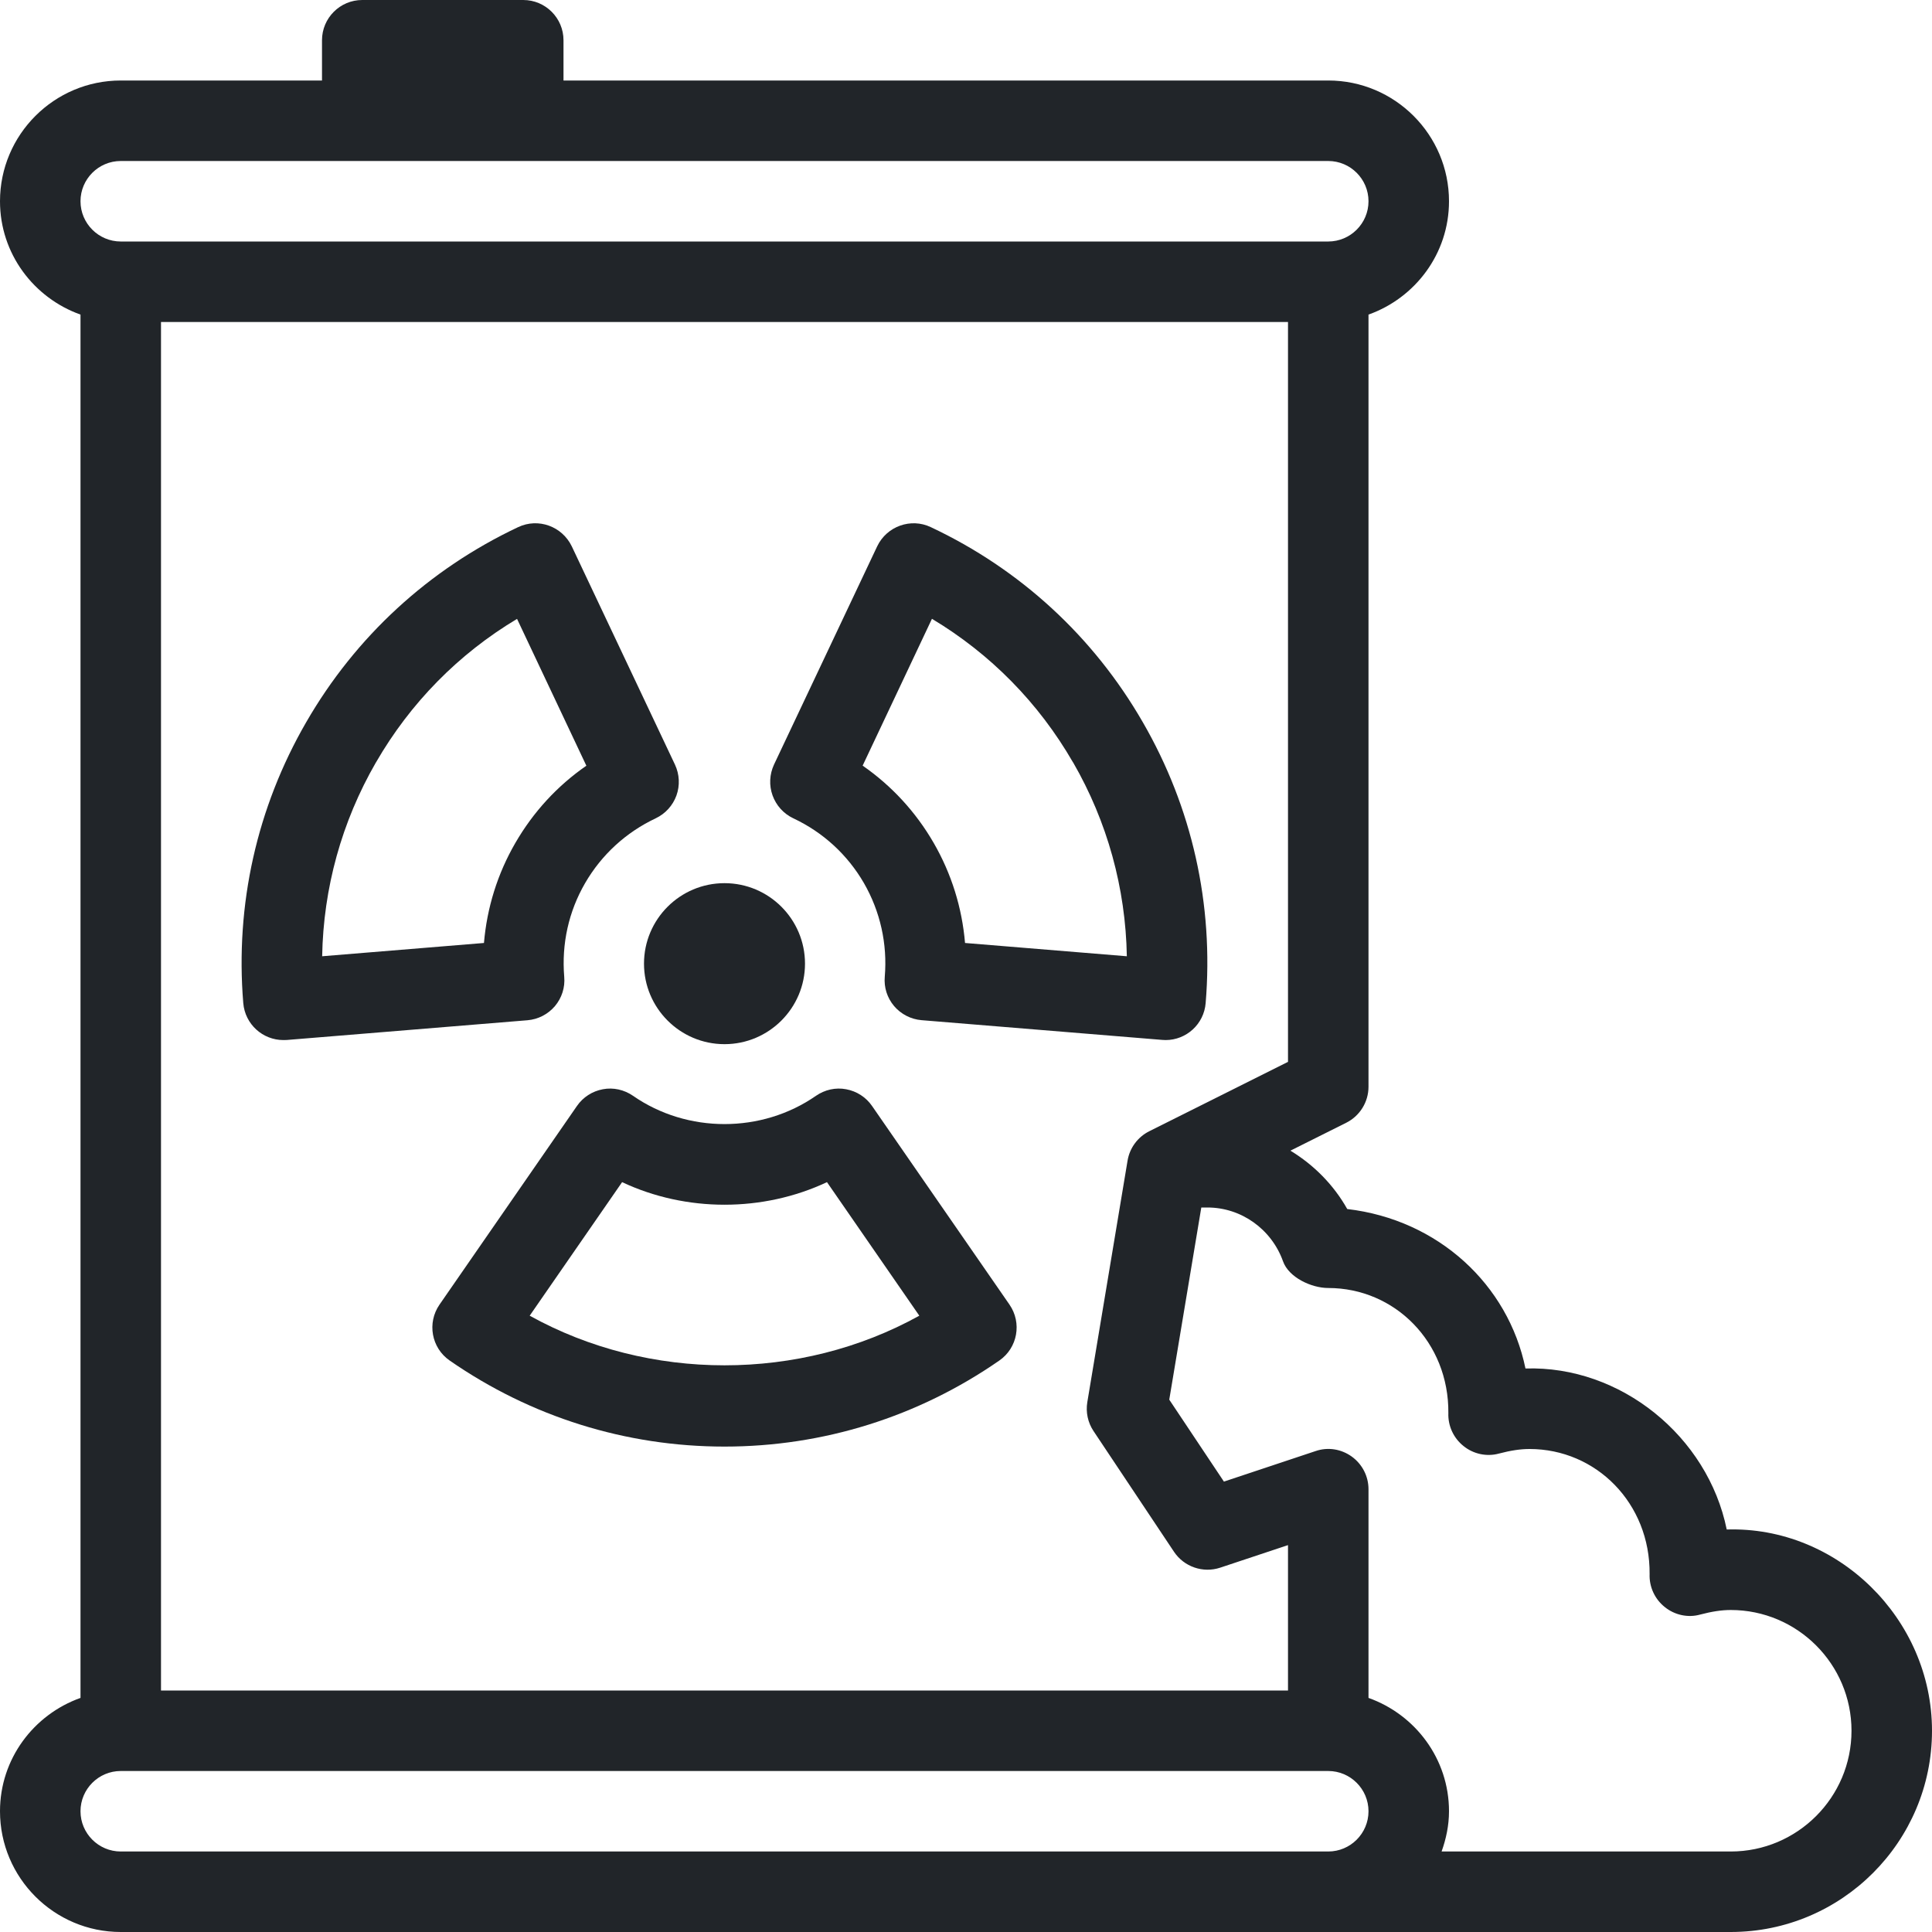 <svg width="24" height="24" viewBox="0 0 24 24" fill="none" xmlns="http://www.w3.org/2000/svg">
<path d="M8 11.971C8 12.522 8.448 12.971 9 12.971C9.552 12.971 10 12.522 10 11.971C10 11.419 9.552 10.971 9 10.971C8.448 10.971 8 11.419 8 11.971Z" fill="#212529"/>
<path d="M10.833 13.739C10.758 13.63 10.642 13.555 10.511 13.531C10.38 13.506 10.246 13.537 10.137 13.612C9.463 14.081 8.537 14.081 7.863 13.612C7.754 13.537 7.619 13.506 7.489 13.531C7.358 13.555 7.242 13.63 7.167 13.739L5.46 16.206C5.303 16.433 5.359 16.744 5.586 16.901C6.595 17.601 7.775 17.97 9 17.97C10.225 17.97 11.405 17.601 12.414 16.901C12.641 16.744 12.697 16.433 12.54 16.206L10.833 13.739ZM6.58 16.344L7.728 14.685C8.522 15.059 9.478 15.059 10.273 14.685L11.42 16.344C9.939 17.166 8.061 17.166 6.58 16.344Z" fill="#212529"/>
<path d="M14.48 12.92C14.737 12.92 14.956 12.722 14.977 12.461C15.079 11.238 14.809 10.031 14.196 8.971C13.584 7.909 12.674 7.071 11.562 6.548C11.316 6.431 11.017 6.536 10.897 6.786L9.615 9.498C9.559 9.619 9.552 9.756 9.597 9.881C9.642 10.006 9.734 10.108 9.854 10.165C10.225 10.339 10.528 10.618 10.732 10.97C10.935 11.323 11.025 11.725 10.991 12.133C10.979 12.266 11.021 12.396 11.107 12.498C11.193 12.599 11.316 12.662 11.448 12.673L14.438 12.918C14.452 12.919 14.467 12.92 14.48 12.92ZM11.988 11.714C11.951 11.277 11.82 10.854 11.598 10.47C11.376 10.086 11.076 9.761 10.716 9.511L11.577 7.687C12.304 8.123 12.903 8.731 13.329 9.47C13.33 9.47 13.33 9.47 13.33 9.47C13.756 10.208 13.983 11.033 13.998 11.879L11.988 11.714Z" fill="#212529"/>
<path d="M6.893 12.499C6.979 12.397 7.021 12.266 7.009 12.134C6.975 11.725 7.064 11.323 7.268 10.971C7.472 10.619 7.775 10.34 8.146 10.165C8.266 10.108 8.358 10.006 8.403 9.882C8.448 9.757 8.441 9.619 8.385 9.499L7.103 6.787C6.983 6.538 6.687 6.43 6.437 6.548C5.326 7.072 4.416 7.91 3.804 8.971C3.191 10.031 2.921 11.238 3.022 12.461C3.044 12.723 3.263 12.92 3.52 12.92C3.533 12.92 3.548 12.92 3.562 12.919L6.552 12.674C6.684 12.663 6.807 12.6 6.893 12.499ZM6.012 11.714L4.002 11.879C4.017 11.033 4.244 10.209 4.67 9.471C4.67 9.471 4.67 9.471 4.671 9.47C5.097 8.732 5.696 8.123 6.423 7.688L7.284 9.512C6.924 9.761 6.624 10.087 6.402 10.471C6.18 10.854 6.049 11.277 6.012 11.714Z" fill="#212529"/>
<path d="M21.45 19C21.215 17.844 20.132 16.962 18.95 17C18.736 15.959 17.867 15.151 16.736 15.019C16.566 14.717 16.32 14.47 16.03 14.294L16.724 13.947C16.893 13.862 17 13.689 17 13.5V3.908C17.581 3.701 18 3.151 18 2.5C18 1.673 17.327 1 16.5 1H7V0.5C7 0.224 6.776 0 6.5 0H4.5C4.224 0 4 0.224 4 0.5V1H1.5C0.673 1 0 1.673 0 2.5C0 3.151 0.419 3.701 1 3.908V21.092C0.419 21.299 0 21.849 0 22.5C0 23.327 0.673 24 1.5 24H16.5H21.5C22.879 24 24 22.878 24 21.5C24 20.105 22.823 18.957 21.45 19ZM1.5 2H16.5C16.775 2 17 2.224 17 2.5C17 2.776 16.775 3 16.5 3H1.5C1.225 3 1 2.776 1 2.5C1 2.224 1.225 2 1.5 2ZM13.584 17.777L14.584 19.277C14.709 19.464 14.945 19.545 15.158 19.474L16 19.194V21H2V4H16V13.191L14.276 14.053C14.134 14.124 14.033 14.26 14.007 14.418L13.507 17.418C13.486 17.543 13.514 17.672 13.584 17.777ZM16.5 23H1.5C1.225 23 1 22.776 1 22.5C1 22.224 1.225 22 1.5 22H16.5C16.775 22 17 22.224 17 22.5C17 22.776 16.775 23 16.5 23ZM21.5 23H17.908C17.964 22.843 18 22.676 18 22.5C18 21.849 17.581 21.299 17 21.092V18.5C17 18.339 16.923 18.189 16.792 18.094C16.661 18 16.495 17.973 16.342 18.026L15.204 18.405L14.525 17.387L14.923 15H15C15.418 15 15.795 15.268 15.938 15.668C16.008 15.867 16.288 16 16.5 16C17.327 16 18 16.673 17.992 17.554C17.986 17.712 18.056 17.864 18.18 17.963C18.303 18.063 18.469 18.098 18.619 18.057C18.767 18.018 18.888 18 19 18C19.827 18 20.5 18.673 20.492 19.554C20.486 19.712 20.556 19.864 20.68 19.963C20.803 20.063 20.969 20.099 21.119 20.057C21.267 20.018 21.388 20 21.5 20C22.327 20 23 20.673 23 21.5C23 22.327 22.327 23 21.5 23Z" fill="#212529"/>
</svg>
